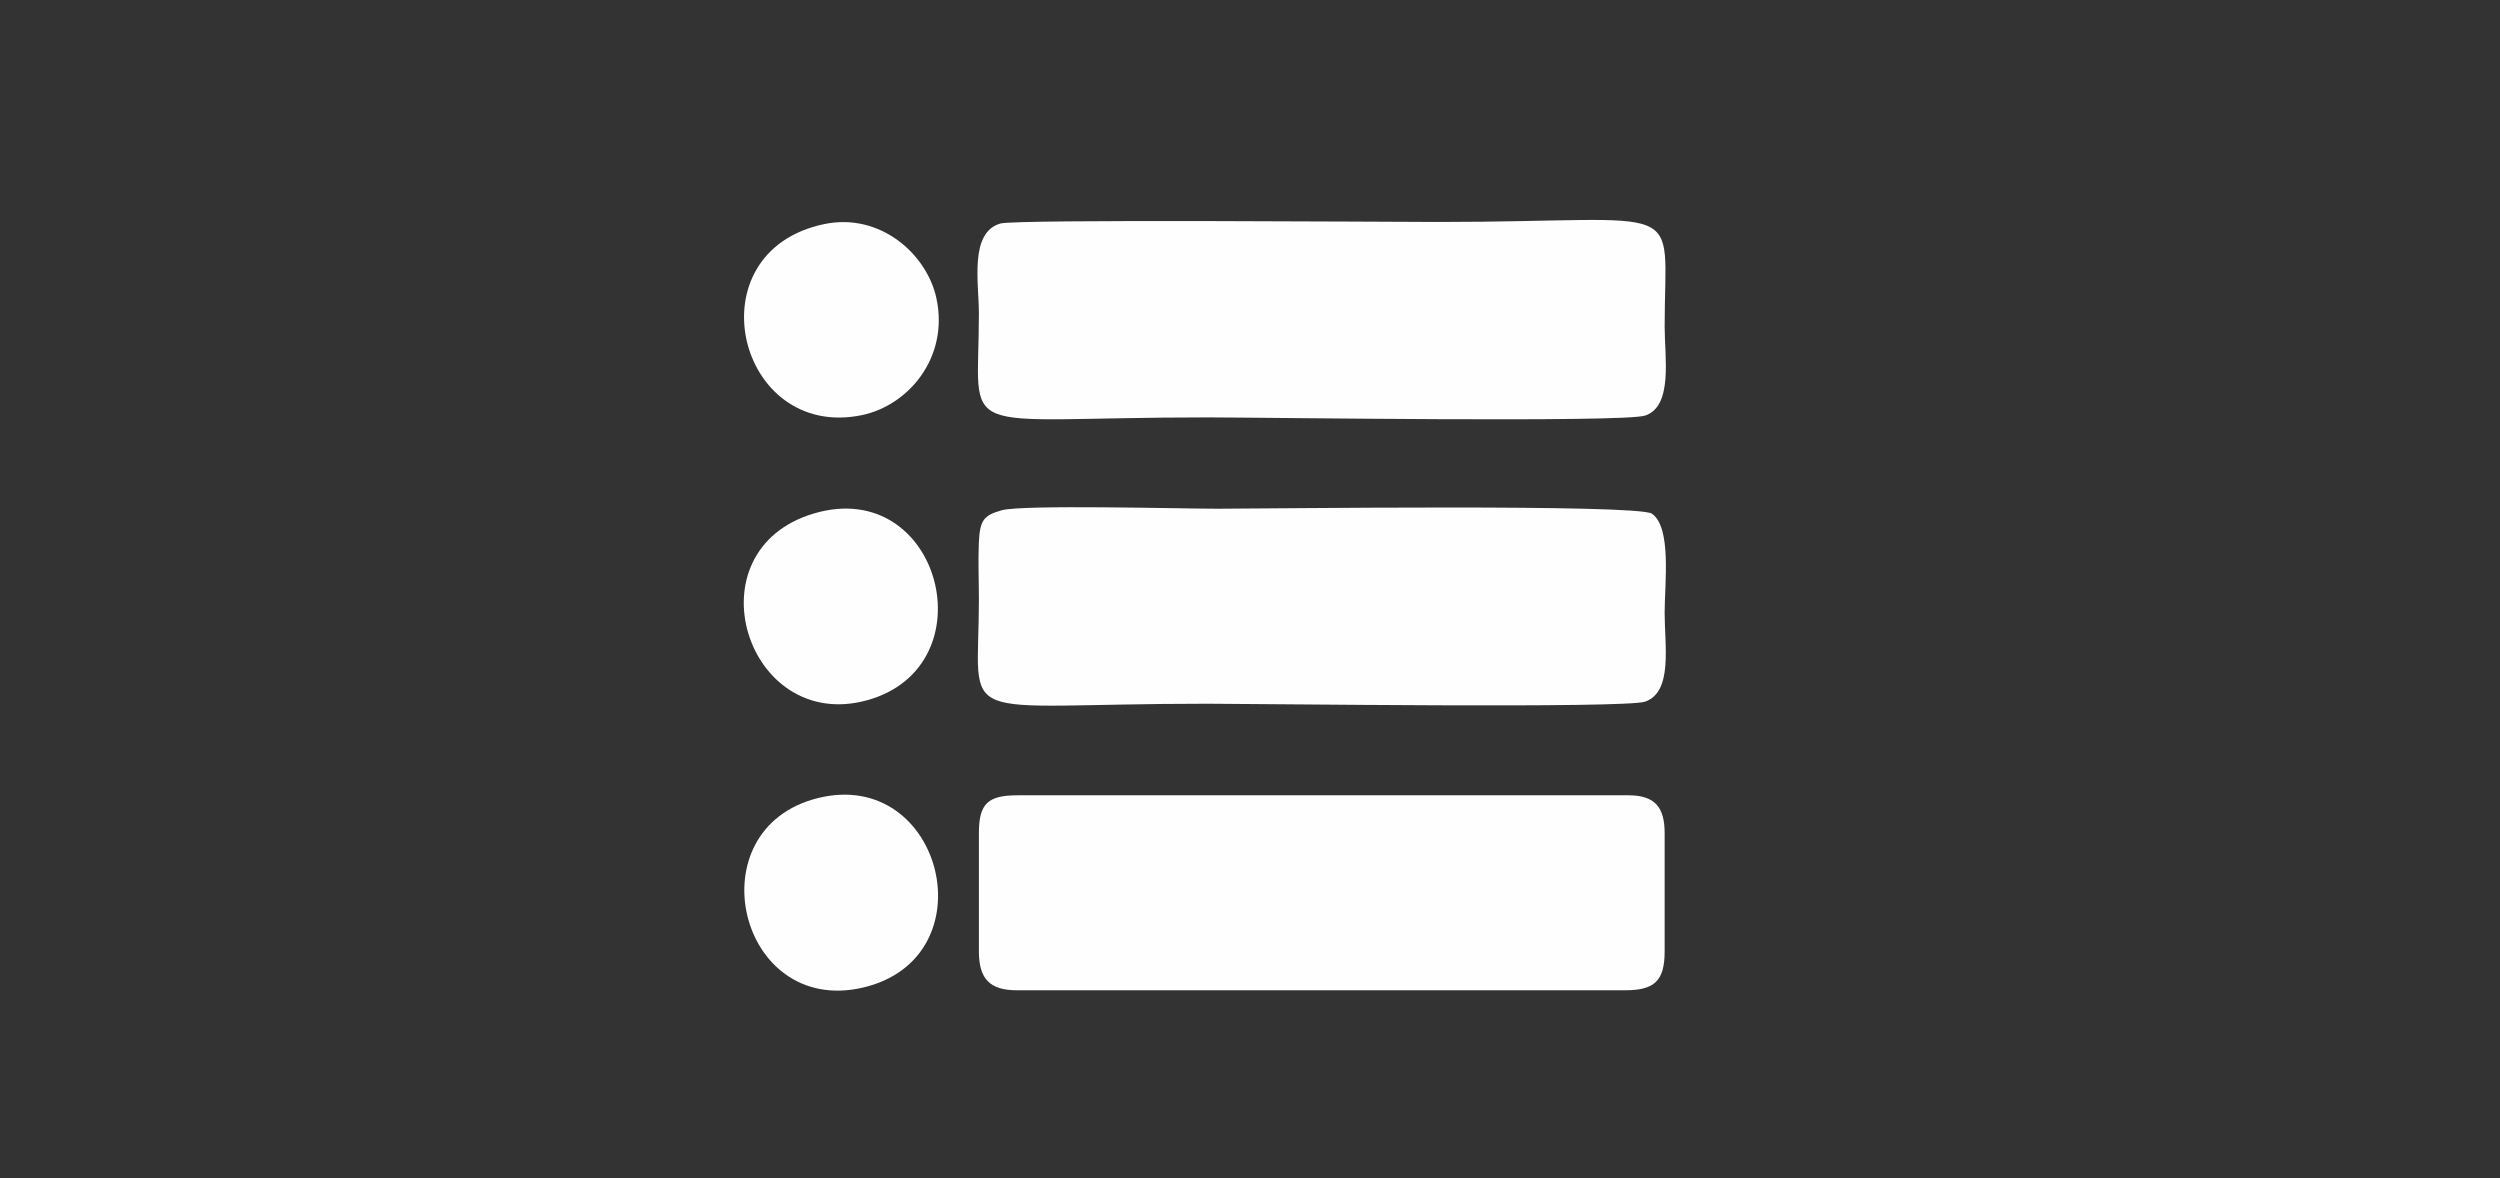 <?xml version="1.0" encoding="UTF-8"?>
<!DOCTYPE svg PUBLIC "-//W3C//DTD SVG 1.1//EN" "http://www.w3.org/Graphics/SVG/1.1/DTD/svg11.dtd">
<!-- Creator: CorelDRAW 2021 (64-Bit) -->
<svg xmlns="http://www.w3.org/2000/svg" xml:space="preserve" width="565.125mm" height="266.347mm" version="1.1" style="shape-rendering:geometricPrecision; text-rendering:geometricPrecision; image-rendering:optimizeQuality; fill-rule:evenodd; clip-rule:evenodd"
viewBox="0 0 56512.5 26634.7"
 xmlns:xlink="http://www.w3.org/1999/xlink"
 xmlns:xodm="http://www.corel.com/coreldraw/odm/2003">
 <rect x="0" y="0" width="56512.5" height="26634.7" fill="#333333" stroke="none"/>
 <defs>
  <style type="text/css">
   <![CDATA[
    .fil0 {fill:#FEFEFE}
   ]]>
  </style>
 </defs>
 <g id="Capa_x0020_1">
  <g id="_2812878299760">
   <path class="fil0" d="M22614.8 5052.39c-708.1,203.88 -486.79,1340.66 -486.79,2032.66 0,2909.15 -653.19,2350.03 5167.26,2350.03 1249.67,0 9409.41,121.68 9894.33,-41.47 632.26,-212.7 439.64,-1321.94 439.64,-2011.21 0,-2941.85 611.69,-2364.78 -5130.22,-2364.78 -1120.05,0 -9534.73,-65.87 -9884.22,34.77z"/>
   <path class="fil0" d="M22644.28 11534.52c-415.36,116.26 -496.13,227.94 -518.11,750 -17,404.17 1.84,858.09 1.84,1268.04 0,2920.25 -677.19,2354.96 5167.26,2354.96 1208.2,0 9445.55,110.93 9893.95,-47.05 627.14,-220.95 440.02,-1258.67 440.02,-2010.54 0,-653.2 163.31,-1935.01 -290.21,-2238.96 -330.78,-221.66 -8741.83,-111.09 -9820.75,-111.09 -801.89,0 -4405.13,-96.6 -4874,34.64z"/>
   <path class="fil0" d="M22128.01 18830.67l0 2676.21c0,623.03 249.37,877.99 855.58,877.99l-223.03 0c4658.6,0 9317.2,0 13975.81,0 661.28,0 892.87,-210.39 892.87,-877.99l0 -2676.21c0,-584.01 -220.91,-853.06 -818.54,-853.06l-13808.52 0c-676.11,0 -874.17,192.81 -874.17,853.06z"/>
   <path class="fil0" d="M18486.98 18040.91c-2790.55,695.12 -1802.99,4930.07 1008.56,4285.93 2888.05,-661.68 1821.95,-4990.98 -1008.56,-4285.93z"/>
   <path class="fil0" d="M18400.71 11606.19c-2831.86,836.07 -1531.51,4981.45 1204.23,4221.78 2767.91,-768.6 1656.92,-5066.47 -1204.23,-4221.78z"/>
   <path class="fil0" d="M18633.82 5065.01c-2996.19,623.31 -1979.01,4900.45 845.26,4319.69 1050.55,-216.04 1976.9,-1298.24 1688.59,-2642.14 -213.91,-997.05 -1270.74,-1940.32 -2533.85,-1677.55z"/>
  </g>
 </g>
</svg>
